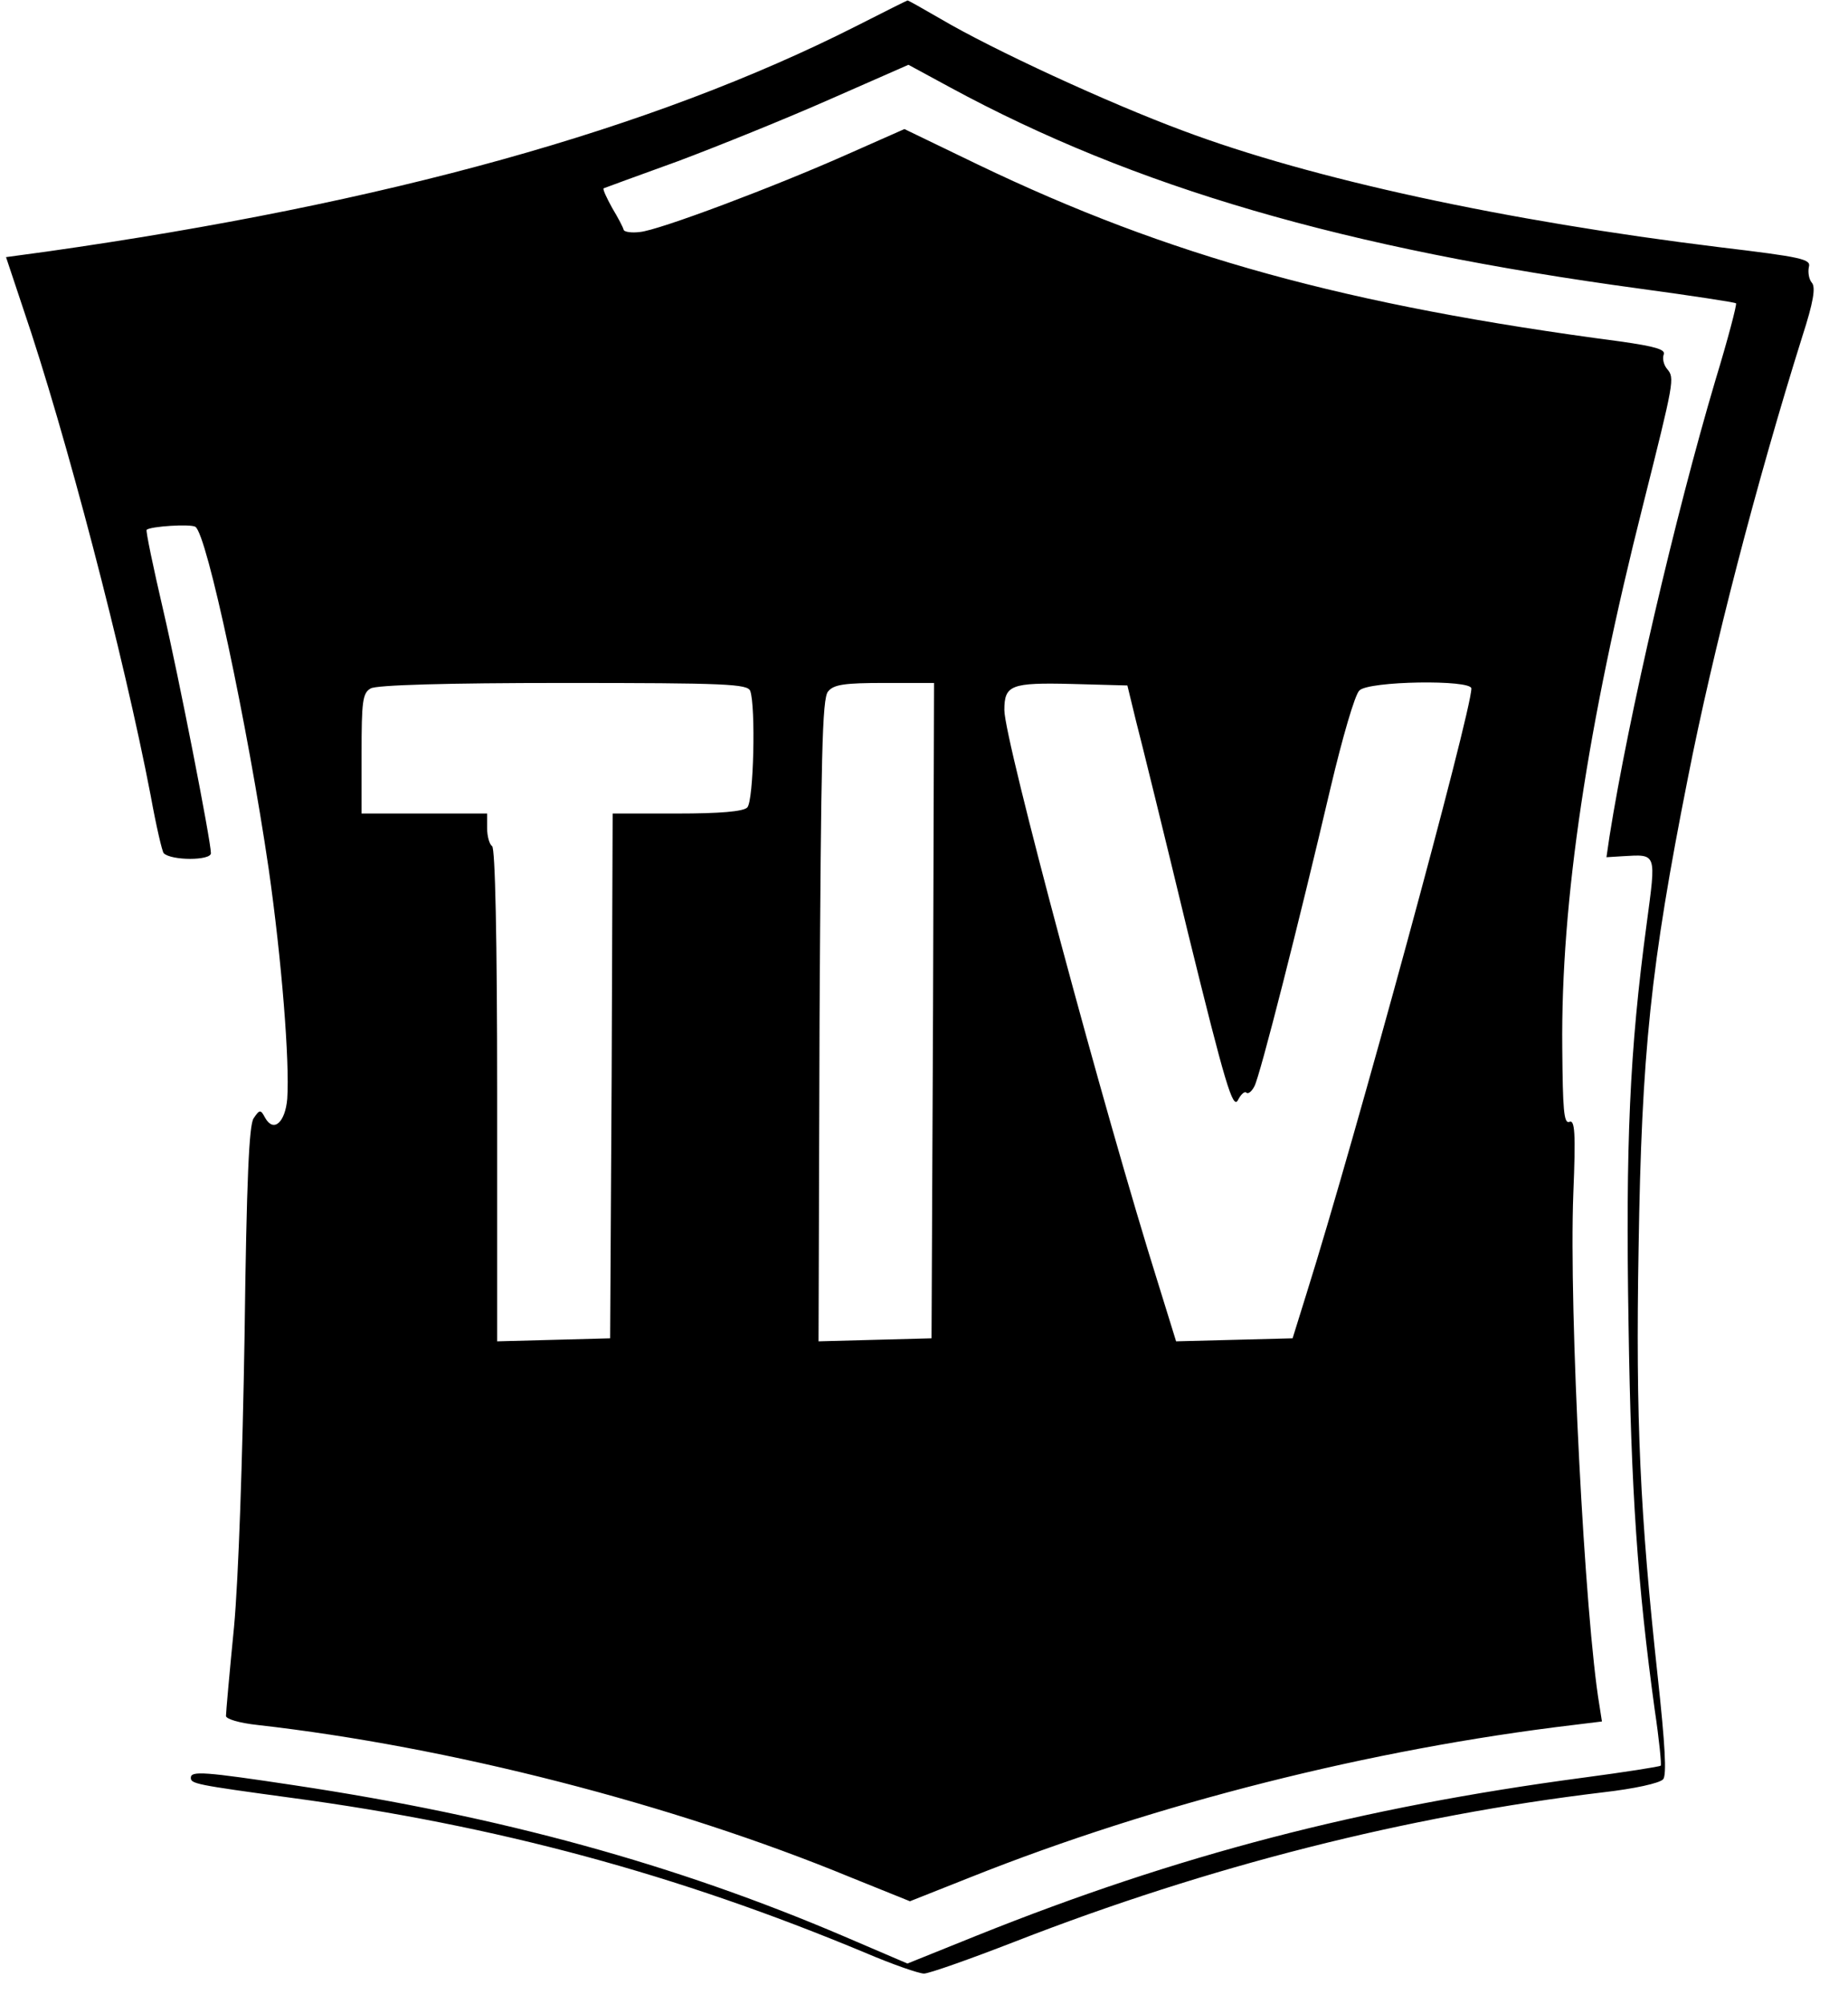 <?xml version="1.0" standalone="no"?>
<!DOCTYPE svg PUBLIC "-//W3C//DTD SVG 20010904//EN"
 "http://www.w3.org/TR/2001/REC-SVG-20010904/DTD/svg10.dtd">
<svg version="1.0" xmlns="http://www.w3.org/2000/svg"
 width="368pt" height="399pt" viewBox="0 0 368 399"
 preserveAspectRatio="xMidYMid meet">
<g transform="translate(0,399) scale(0.1,-0.1)"
fill="#000000" stroke="none">
<path d="M1705 3938 c-407 -206 -936 -353 -1612 -449 l-81 -11 34 -102 c85
-249 201 -694 254 -970 11 -61 23 -112 26 -115 15 -15 94 -15 94 0 0 24 -64
351 -95 484 -20 86 -35 158 -33 160 8 7 87 12 97 6 23 -14 104 -395 146 -681
26 -182 42 -384 37 -458 -4 -47 -27 -68 -44 -38 -9 17 -11 17 -23 -1 -9 -13
-14 -121 -18 -433 -4 -244 -12 -483 -21 -580 -9 -91 -16 -170 -16 -177 0 -6
26 -14 63 -18 380 -43 826 -157 1180 -303 l119 -48 121 48 c369 147 797 255
1200 303 l57 7 -5 32 c-29 172 -61 786 -52 1019 5 122 3 148 -8 143 -11 -4
-13 25 -14 147 -3 292 50 643 161 1082 62 247 63 252 48 270 -7 8 -10 21 -7
29 4 10 -16 16 -86 26 -547 72 -900 170 -1279 352 l-147 71 -113 -50 c-146
-65 -377 -152 -414 -155 -16 -2 -30 0 -32 4 -1 5 -11 24 -23 44 -11 20 -19 37
-17 39 2 1 68 25 148 54 80 30 216 85 302 123 l157 69 83 -45 c367 -199 785
-321 1375 -401 103 -14 188 -27 190 -29 2 -2 -16 -71 -41 -153 -80 -270 -173
-669 -211 -909 l-6 -41 32 2 c69 4 67 8 48 -135 -34 -253 -42 -437 -36 -798 5
-333 18 -518 52 -766 9 -60 14 -111 12 -112 -2 -2 -72 -13 -155 -24 -443 -59
-807 -154 -1206 -314 l-139 -56 -126 54 c-337 144 -683 239 -1095 301 -179 27
-206 29 -206 15 0 -12 9 -14 200 -40 409 -55 768 -152 1144 -309 54 -23 106
-41 116 -41 10 0 92 29 182 64 385 150 779 250 1171 297 61 7 112 18 119 26 7
9 4 67 -11 205 -35 322 -44 512 -38 853 6 389 24 562 98 935 50 255 137 590
228 880 22 68 27 98 19 107 -6 7 -8 21 -6 31 5 16 -13 20 -180 40 -423 52
-809 135 -1067 232 -148 55 -378 161 -483 223 -35 20 -64 37 -65 36 -1 0 -47
-23 -102 -51z m-211 -1324 c11 -30 7 -219 -6 -232 -8 -8 -54 -12 -140 -12
l-128 0 -2 -522 -3 -523 -112 -3 -113 -3 0 490 c0 316 -4 492 -10 496 -5 3
-10 19 -10 36 l0 29 -125 0 -125 0 0 120 c0 103 2 120 18 129 10 7 153 11 383
11 326 0 368 -2 373 -16z m364 -636 l-3 -653 -113 -3 -112 -3 2 639 c3 524 5
642 17 655 11 14 33 17 112 17 l99 0 -2 -652z m404 577 c10 -38 57 -229 104
-424 74 -301 89 -350 99 -332 6 12 14 19 17 15 4 -3 11 3 16 13 11 20 88 323
152 596 23 97 48 184 57 192 18 19 223 22 223 4 0 -47 -233 -902 -328 -1204
l-28 -90 -116 -3 -116 -3 -35 113 c-108 343 -307 1085 -307 1144 0 50 13 55
135 52 l110 -3 17 -70z"/>
</g>
</svg>
